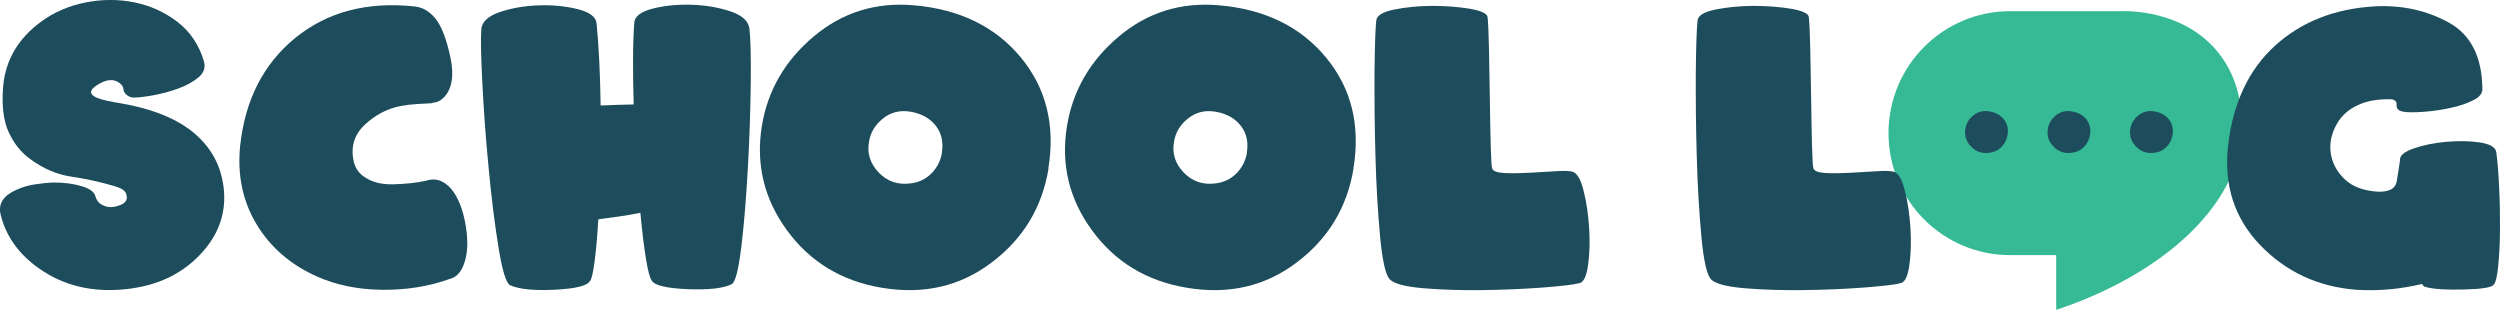 <svg width="242" height="30" viewBox="0 0 242 30" fill="none" xmlns="http://www.w3.org/2000/svg">
<g clip-path="url(#clip0_813_137)">
<path d="M205.202 1.082H194.584C188.082 1.082 182.807 6.367 182.807 12.889C182.807 19.411 188.077 24.696 194.584 24.696H199.039V29.995C209.424 26.541 216.64 19.874 216.979 12.889C217.033 11.792 217.217 8.039 214.582 4.913C211.263 0.971 206.012 1.053 205.197 1.082H205.202Z" fill="#35BA95"/>
<path d="M13.03 9.439C12.777 9.463 12.549 9.396 12.34 9.246C12.088 9.062 11.962 8.869 11.952 8.652C11.952 8.434 11.826 8.232 11.583 8.048C10.986 7.579 10.22 7.671 9.303 8.299C8.385 8.927 8.764 9.42 10.448 9.773C10.632 9.806 10.826 9.855 11.045 9.889C11.263 9.932 11.482 9.971 11.71 10.005C14.471 10.483 16.65 11.304 18.246 12.459C20.216 13.898 21.342 15.768 21.638 18.072C21.934 20.391 21.284 22.454 19.702 24.28C17.834 26.439 15.301 27.681 12.098 28C8.9 28.319 6.134 27.647 3.809 26.005C1.805 24.608 0.553 22.84 0.048 20.715C-0.17 19.71 0.335 18.932 1.563 18.386C2.101 18.135 2.698 17.951 3.353 17.85C4.008 17.748 4.639 17.681 5.231 17.666C6.216 17.666 7.099 17.782 7.89 18.019C8.681 18.246 9.128 18.579 9.244 19.014C9.254 19.096 9.288 19.183 9.337 19.265C9.463 19.56 9.715 19.792 10.094 19.927C10.54 20.111 11.054 20.077 11.651 19.845C12.248 19.613 12.418 19.217 12.166 18.657C12.03 18.396 11.671 18.178 11.088 18.019C9.691 17.608 8.288 17.299 6.891 17.096C5.503 16.889 4.173 16.319 2.936 15.405C2.028 14.753 1.33 13.874 0.825 12.758C0.32 11.637 0.15 10.145 0.311 8.294C0.553 5.797 1.757 3.739 3.936 2.13C5.207 1.183 6.663 0.555 8.293 0.236C9.924 -0.083 11.506 -0.083 13.039 0.236C14.578 0.555 15.96 1.183 17.188 2.13C18.416 3.077 19.265 4.343 19.736 5.918C19.92 6.521 19.736 7.048 19.222 7.483C18.693 7.918 18.052 8.28 17.271 8.565C16.489 8.85 15.689 9.067 14.873 9.217C14.058 9.367 13.442 9.434 13.039 9.444L13.03 9.434V9.439Z" fill="#1D4C5C"/>
<path d="M41.864 9.986C41.336 10.01 40.812 10.043 40.292 10.077C39.763 10.111 39.259 10.169 38.769 10.261C37.507 10.512 36.361 11.106 35.342 12.043C34.323 12.981 33.945 14.145 34.217 15.527C34.343 16.155 34.653 16.657 35.109 17.01C35.857 17.589 36.842 17.879 38.079 17.841C39.317 17.807 40.384 17.691 41.277 17.488C41.782 17.319 42.277 17.338 42.757 17.556C43.204 17.773 43.607 18.135 43.961 18.662C44.524 19.517 44.912 20.672 45.121 22.097C45.329 23.536 45.247 24.71 44.878 25.647C44.582 26.411 44.121 26.87 43.514 27.005C41.544 27.725 39.375 28.068 37.012 28.053C34.648 28.029 32.528 27.594 30.66 26.754C28.127 25.623 26.19 23.947 24.846 21.73C23.507 19.517 22.968 17.005 23.24 14.174C23.71 9.7 25.487 6.193 28.583 3.671C31.679 1.15 35.532 0.135 40.142 0.623C40.908 0.705 41.588 1.101 42.17 1.821C42.743 2.541 43.223 3.783 43.602 5.565C43.98 7.348 43.752 8.647 42.927 9.469C42.617 9.778 42.253 9.937 41.85 9.947L41.86 9.981L41.864 9.986Z" fill="#1D4C5C"/>
<path d="M57.112 27.188C56.884 27.657 55.748 27.942 53.72 28.044C51.691 28.145 50.236 28 49.377 27.609C48.998 27.425 48.62 26.203 48.251 23.923C47.882 21.638 47.562 19.097 47.3 16.266C47.023 13.435 46.829 10.705 46.693 8.082C46.557 5.459 46.523 3.71 46.591 2.821C46.659 2.092 47.266 1.541 48.416 1.155C49.551 0.778 50.798 0.56 52.167 0.517C53.521 0.473 54.768 0.599 55.918 0.884C57.053 1.169 57.66 1.614 57.743 2.208C57.844 3.222 57.937 4.42 58.005 5.816C58.073 7.208 58.121 8.671 58.141 10.213C59.16 10.169 60.227 10.13 61.339 10.111C61.295 8.58 61.271 7.13 61.28 5.763C61.28 4.391 61.324 3.208 61.397 2.203C61.431 1.599 62.018 1.14 63.139 0.845C64.265 0.551 65.512 0.425 66.866 0.459C68.22 0.493 69.481 0.7 70.636 1.077C71.796 1.454 72.427 2 72.539 2.734C72.655 3.614 72.699 5.372 72.674 7.995C72.641 10.618 72.558 13.348 72.398 16.179C72.238 19.01 72.044 21.565 71.767 23.836C71.49 26.106 71.185 27.328 70.826 27.512C69.991 27.923 68.545 28.073 66.516 27.99C64.488 27.899 63.343 27.623 63.09 27.159C62.896 26.908 62.712 26.179 62.518 24.981C62.324 23.783 62.149 22.324 61.989 20.599C61.314 20.734 60.635 20.85 59.946 20.952C59.257 21.053 58.582 21.145 57.917 21.227C57.825 22.792 57.709 24.116 57.573 25.188C57.437 26.261 57.296 26.923 57.136 27.174L57.112 27.208V27.188Z" fill="#1D4C5C"/>
<path d="M101.499 16.309C100.878 20.077 99.044 23.111 95.996 25.406C92.959 27.71 89.416 28.531 85.388 27.86C81.501 27.222 78.439 25.372 76.202 22.324C73.965 19.275 73.15 15.908 73.747 12.198C74.31 8.763 75.984 5.874 78.76 3.536C81.535 1.198 84.767 0.193 88.451 0.512C92.886 0.889 96.341 2.58 98.806 5.546C101.271 8.527 102.164 12.111 101.48 16.299L101.504 16.309H101.499ZM91.168 14.792C91.338 13.763 91.144 12.884 90.581 12.169C90.018 11.449 89.203 10.995 88.14 10.812C87.13 10.643 86.247 10.855 85.481 11.464C84.714 12.068 84.253 12.836 84.117 13.749C83.923 14.855 84.234 15.836 85.058 16.696C85.874 17.551 86.883 17.903 88.087 17.759C88.912 17.676 89.601 17.348 90.163 16.787C90.712 16.227 91.056 15.556 91.183 14.778L91.173 14.802L91.168 14.792Z" fill="#1D4C5C"/>
<path d="M131.023 16.309C130.402 20.077 128.568 23.111 125.52 25.406C122.482 27.71 118.94 28.531 114.912 27.86C111.025 27.222 107.963 25.372 105.726 22.324C103.489 19.275 102.678 15.908 103.285 12.198C103.848 8.763 105.522 5.874 108.298 3.536C111.074 1.198 114.306 0.193 117.989 0.512C122.424 0.889 125.879 2.58 128.344 5.546C130.81 8.527 131.702 12.111 131.013 16.299L131.023 16.309ZM120.692 14.792C120.862 13.763 120.667 12.884 120.104 12.169C119.542 11.449 118.726 10.995 117.664 10.812C116.654 10.643 115.771 10.855 115.004 11.464C114.238 12.072 113.777 12.836 113.641 13.749C113.447 14.855 113.757 15.836 114.582 16.696C115.397 17.551 116.407 17.903 117.61 17.759C118.435 17.676 119.124 17.348 119.687 16.787C120.236 16.227 120.58 15.556 120.706 14.778L120.697 14.802L120.692 14.792Z" fill="#1D4C5C"/>
<path d="M143.999 1.657C144.058 2.217 144.101 3.266 144.135 4.797C144.169 6.329 144.193 7.913 144.218 9.57C144.242 11.213 144.261 12.71 144.3 14.043C144.334 15.377 144.383 16.121 144.436 16.29C144.519 16.565 144.916 16.71 145.63 16.749C146.338 16.783 147.144 16.773 148.027 16.725C148.91 16.681 149.76 16.623 150.575 16.575C151.39 16.517 151.953 16.541 152.249 16.633C152.686 16.783 153.03 17.396 153.302 18.502C153.579 19.609 153.748 20.797 153.831 22.087C153.913 23.377 153.875 24.551 153.729 25.638C153.579 26.72 153.307 27.304 152.904 27.406C152.297 27.565 151.07 27.701 149.235 27.841C147.401 27.976 145.475 28.058 143.432 28.082C141.389 28.106 139.501 28.048 137.754 27.899C136.012 27.749 134.944 27.464 134.532 27.044C134.119 26.609 133.809 25.217 133.59 22.865C133.372 20.512 133.221 17.923 133.144 15.101C133.061 12.28 133.042 9.599 133.052 7.053C133.076 4.507 133.134 2.831 133.221 1.995C133.265 1.502 133.852 1.15 134.964 0.923C136.075 0.696 137.303 0.58 138.623 0.57C139.942 0.57 141.156 0.662 142.267 0.845C143.378 1.039 143.951 1.304 143.999 1.657Z" fill="#1D4C5C"/>
<path d="M175.096 1.657C175.154 2.217 175.197 3.266 175.236 4.797C175.27 6.329 175.295 7.913 175.319 9.57C175.343 11.213 175.367 12.71 175.401 14.043C175.435 15.377 175.484 16.121 175.537 16.29C175.62 16.565 176.018 16.71 176.731 16.749C177.439 16.783 178.245 16.773 179.128 16.725C180.011 16.681 180.861 16.623 181.676 16.575C182.491 16.517 183.049 16.541 183.35 16.633C183.787 16.783 184.131 17.396 184.403 18.502C184.68 19.609 184.85 20.797 184.932 22.087C185.014 23.377 184.981 24.551 184.83 25.638C184.68 26.72 184.408 27.304 184.005 27.406C183.399 27.565 182.171 27.701 180.336 27.841C178.502 27.976 176.576 28.058 174.533 28.082C172.49 28.106 170.602 28.048 168.855 27.899C167.113 27.749 166.045 27.464 165.633 27.044C165.22 26.609 164.91 25.217 164.691 22.865C164.473 20.512 164.323 17.923 164.245 15.101C164.162 12.28 164.143 9.599 164.153 7.053C164.177 4.507 164.235 2.831 164.323 1.995C164.366 1.502 164.953 1.15 166.065 0.923C167.176 0.696 168.404 0.58 169.724 0.57C171.044 0.57 172.257 0.662 173.368 0.845C174.479 1.039 175.052 1.304 175.1 1.657H175.096Z" fill="#1D4C5C"/>
<path d="M194.327 13.087C194.429 12.493 194.312 11.986 193.987 11.57C193.662 11.155 193.192 10.889 192.575 10.783C191.993 10.686 191.483 10.807 191.037 11.159C190.59 11.507 190.328 11.952 190.246 12.478C190.134 13.116 190.314 13.686 190.789 14.179C191.26 14.671 191.842 14.879 192.541 14.792C193.017 14.744 193.415 14.556 193.74 14.232C194.06 13.908 194.254 13.522 194.327 13.072V13.087Z" fill="#1D4C5C"/>
<path d="M202.31 13.087C202.412 12.493 202.295 11.986 201.97 11.57C201.645 11.155 201.174 10.889 200.558 10.783C199.976 10.686 199.466 10.807 199.02 11.159C198.573 11.507 198.311 11.952 198.229 12.478C198.117 13.116 198.297 13.686 198.772 14.179C199.243 14.671 199.825 14.879 200.524 14.792C201 14.744 201.398 14.556 201.723 14.232C202.043 13.908 202.237 13.522 202.31 13.072V13.087Z" fill="#1D4C5C"/>
<path d="M210.297 13.087C210.399 12.493 210.283 11.986 209.958 11.57C209.632 11.155 209.162 10.889 208.545 10.783C207.963 10.686 207.454 10.807 207.007 11.159C206.561 11.507 206.299 11.952 206.216 12.478C206.105 13.116 206.284 13.686 206.76 14.179C207.23 14.671 207.813 14.879 208.511 14.792C208.987 14.744 209.385 14.556 209.71 14.232C210.03 13.908 210.224 13.522 210.297 13.072V13.087Z" fill="#1D4C5C"/>
<path d="M231.654 9.623C230.562 9.565 229.601 9.681 228.752 9.966C227.592 10.386 226.743 11.048 226.219 11.976C225.69 12.899 225.486 13.826 225.612 14.783C225.739 15.739 226.175 16.584 226.942 17.328C227.709 18.073 228.81 18.483 230.257 18.56C231.3 18.57 231.887 18.241 231.999 17.565C232.115 16.894 232.227 16.208 232.319 15.531C232.27 15.072 232.722 14.686 233.649 14.367C234.58 14.048 235.633 13.831 236.788 13.729C237.943 13.628 239.025 13.638 240.035 13.787C241.034 13.937 241.573 14.256 241.641 14.725C241.757 15.628 241.859 16.759 241.918 18.135C241.986 19.517 242.01 20.874 242 22.213C241.99 23.546 241.932 24.734 241.825 25.763C241.723 26.792 241.573 27.396 241.369 27.58C241.175 27.831 240.209 27.981 238.482 28.024C236.749 28.068 235.512 27.99 234.779 27.773C234.677 27.763 234.561 27.672 234.459 27.488C232.304 28 230.169 28.184 228.083 28.048C224.39 27.763 221.294 26.324 218.794 23.734C216.295 21.145 215.262 17.937 215.674 14.135C216.145 9.981 217.669 6.739 220.236 4.411C222.808 2.082 226.064 0.816 229.985 0.609C232.576 0.493 234.925 1.019 237.045 2.184C239.166 3.357 240.243 5.469 240.292 8.531C240.34 9 240.049 9.386 239.409 9.705C238.778 10.024 238.021 10.275 237.152 10.459C236.279 10.643 235.42 10.768 234.571 10.826C233.721 10.884 233.105 10.884 232.736 10.826C232.222 10.758 231.97 10.551 231.994 10.222C232.018 9.889 231.892 9.696 231.64 9.662L231.664 9.628L231.654 9.623Z" fill="#1D4C5C"/>
</g>
<defs>
<clipPath id="clip0_813_137">
<rect width="242" height="30" fill="white"/>
</clipPath>
</defs>
</svg>
